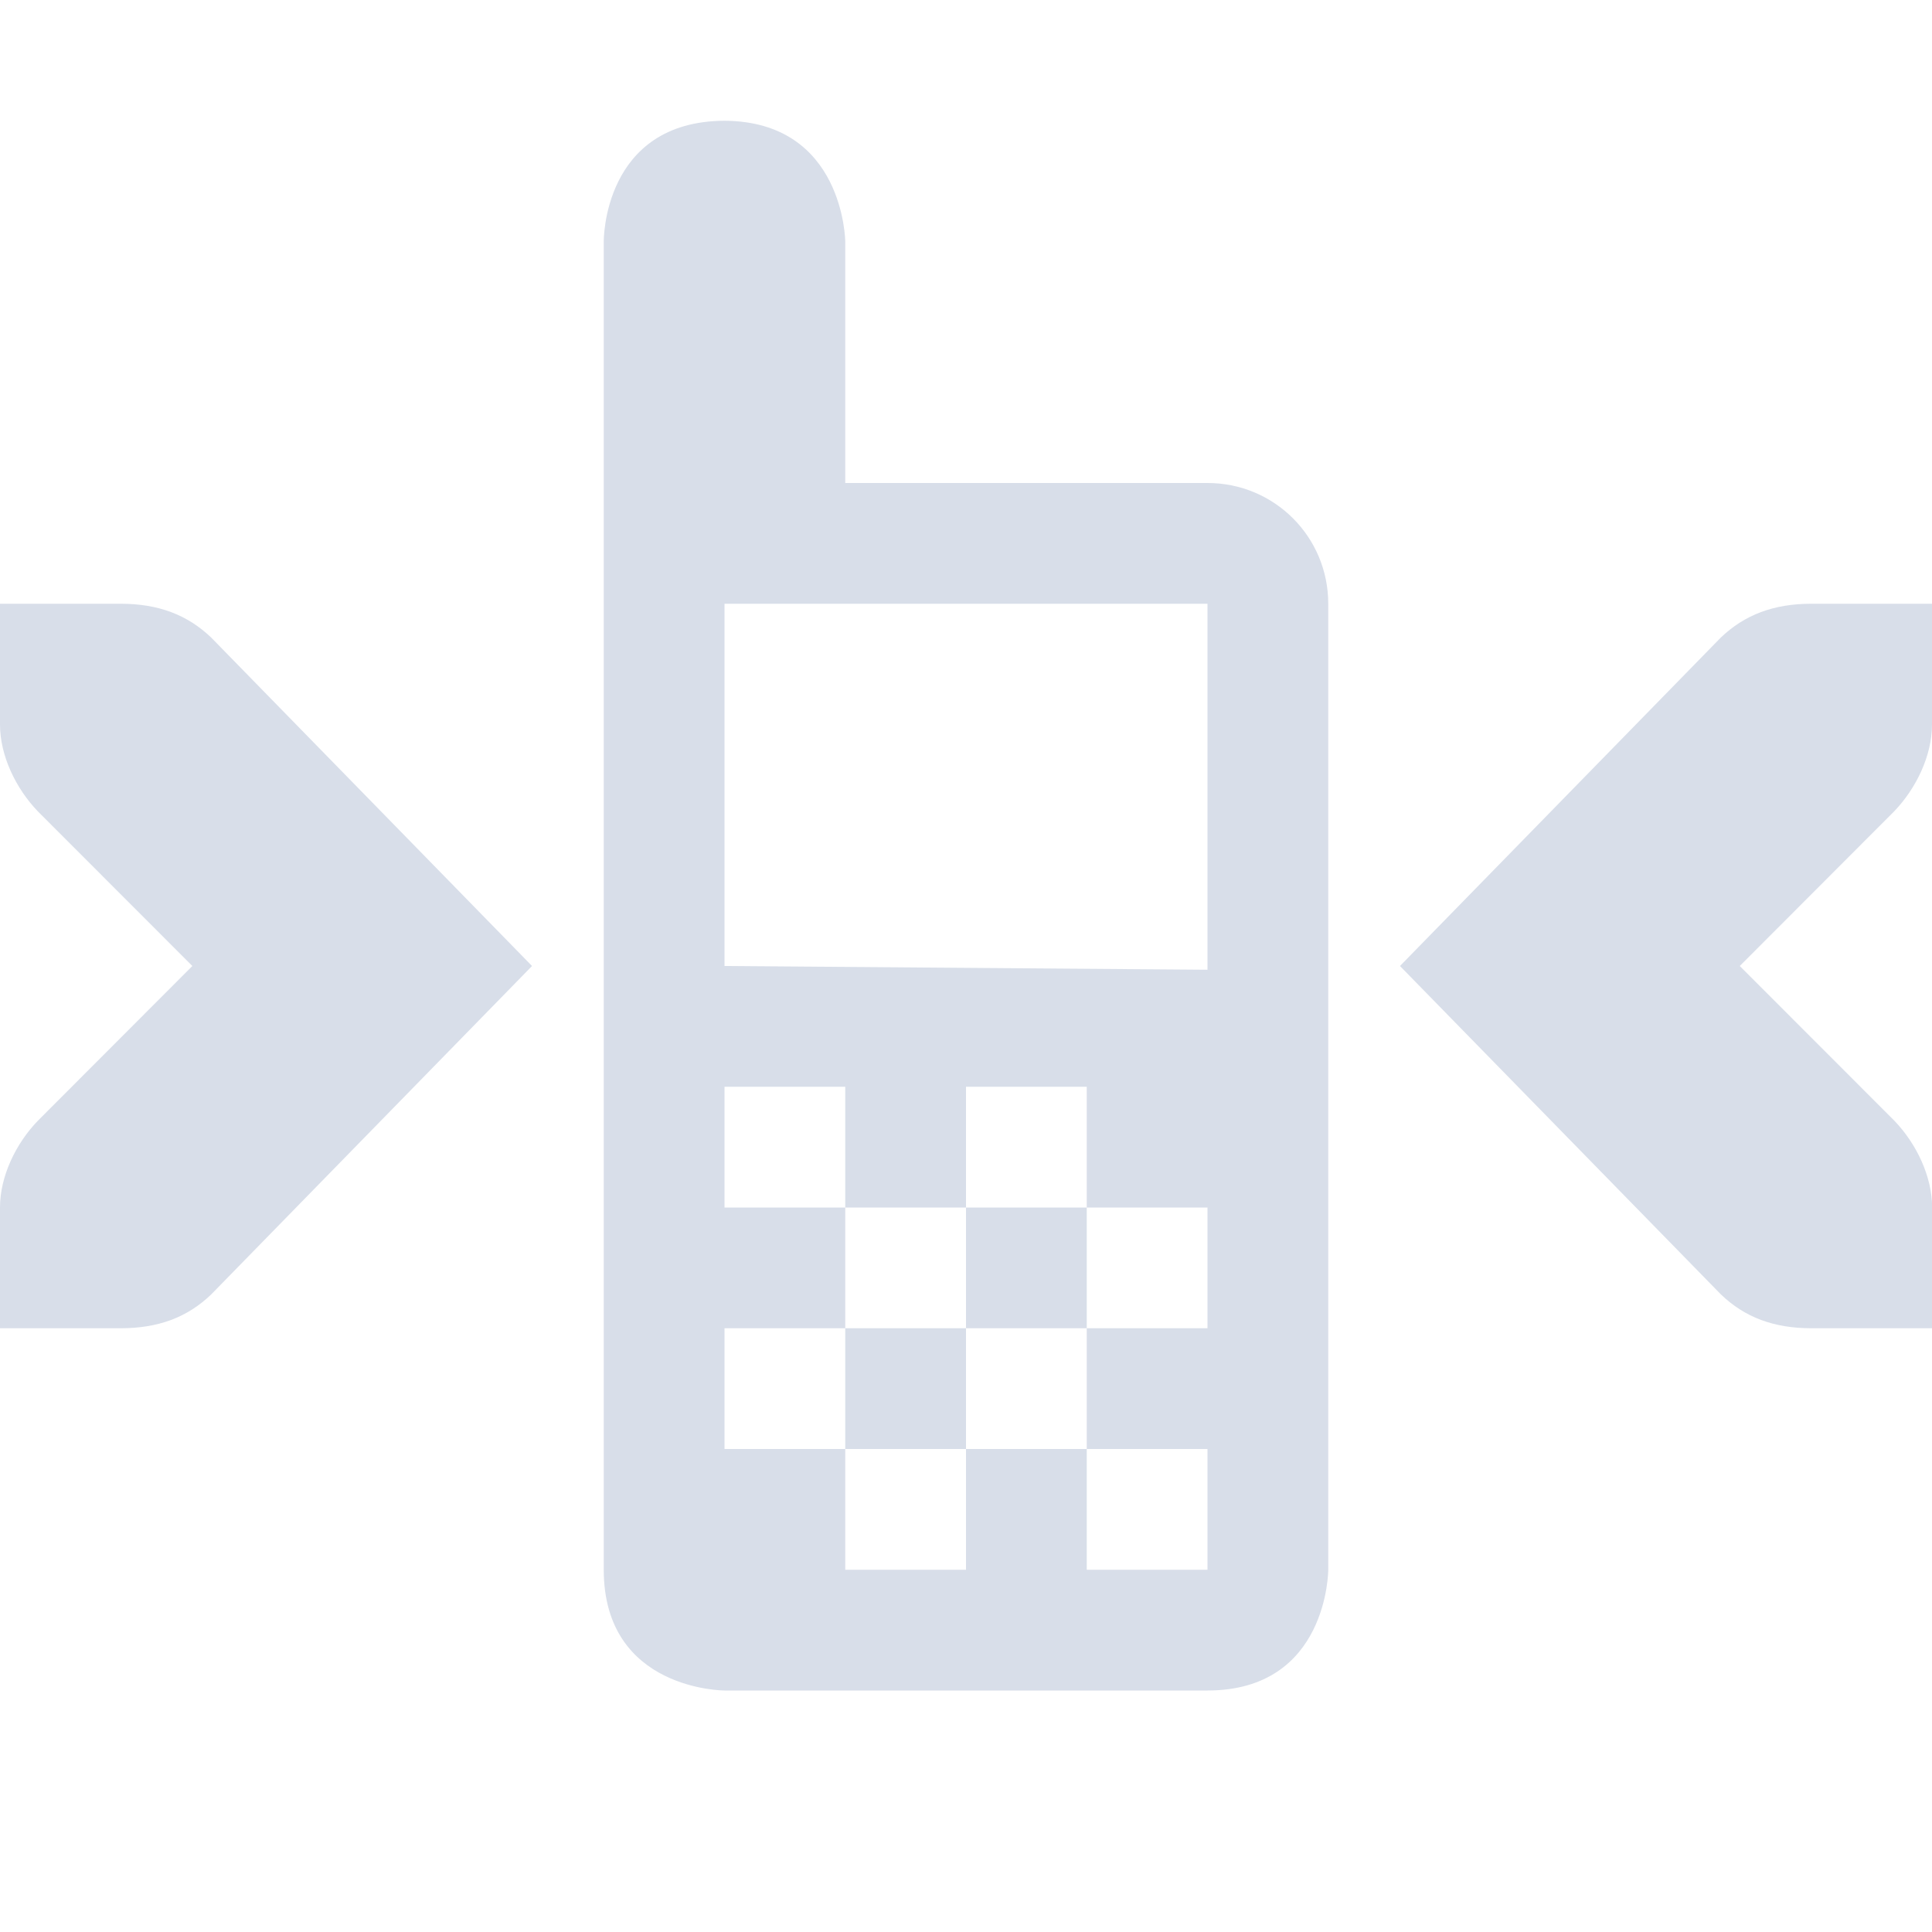 <!--Part of Monotone: https://github.com/sixsixfive/Monotone, released under cc-by-sa_v4-->
<svg xmlns="http://www.w3.org/2000/svg" viewBox="0 0 16 16">
    <g fill="#d8dee9">
        <path style="marker:none" d="M6 1c-1.01.005-1 1-1 1v11c0 1 1 1 1 1h4c1 0 1-1 1-1V5c0-.554-.446-1-1-1H7V2s-.009-.994-1-1zm0 4h4v3.031L6 8zm0 4h1v1h1V9h1v1h1v1H9v1h1v1H9v-1H8v1H7v-1H6v-1h1v-1H6zm1 2v1h1v-1zm1 0h1v-1H8z" color="#000" overflow="visible"/>
        <path style="line-height:normal;-inkscape-font-specification:'Bitstream Vera Sans';text-indent:0;text-align:start;text-decoration-line:none;text-transform:none;marker:none" d="M16 5v1c0 .257-.13.528-.313.719L14.408 8l1.28 1.281c.183.19.313.462.313.719v1h-1c-.31 0-.552-.09-.75-.281L11.594 8l2.656-2.719c.198-.19.44-.281.75-.281zM0 5v1c0 .257.13.528.313.719L1.593 8 .314 9.281C.13 9.471 0 9.743 0 10v1h1c.31 0 .552-.09.75-.281L4.406 8 1.75 5.281C1.552 5.091 1.31 5 1 5z" color="#d8dee9" font-weight="400" font-family="Bitstream Vera Sans" overflow="visible"/>
    </g>
</svg>
